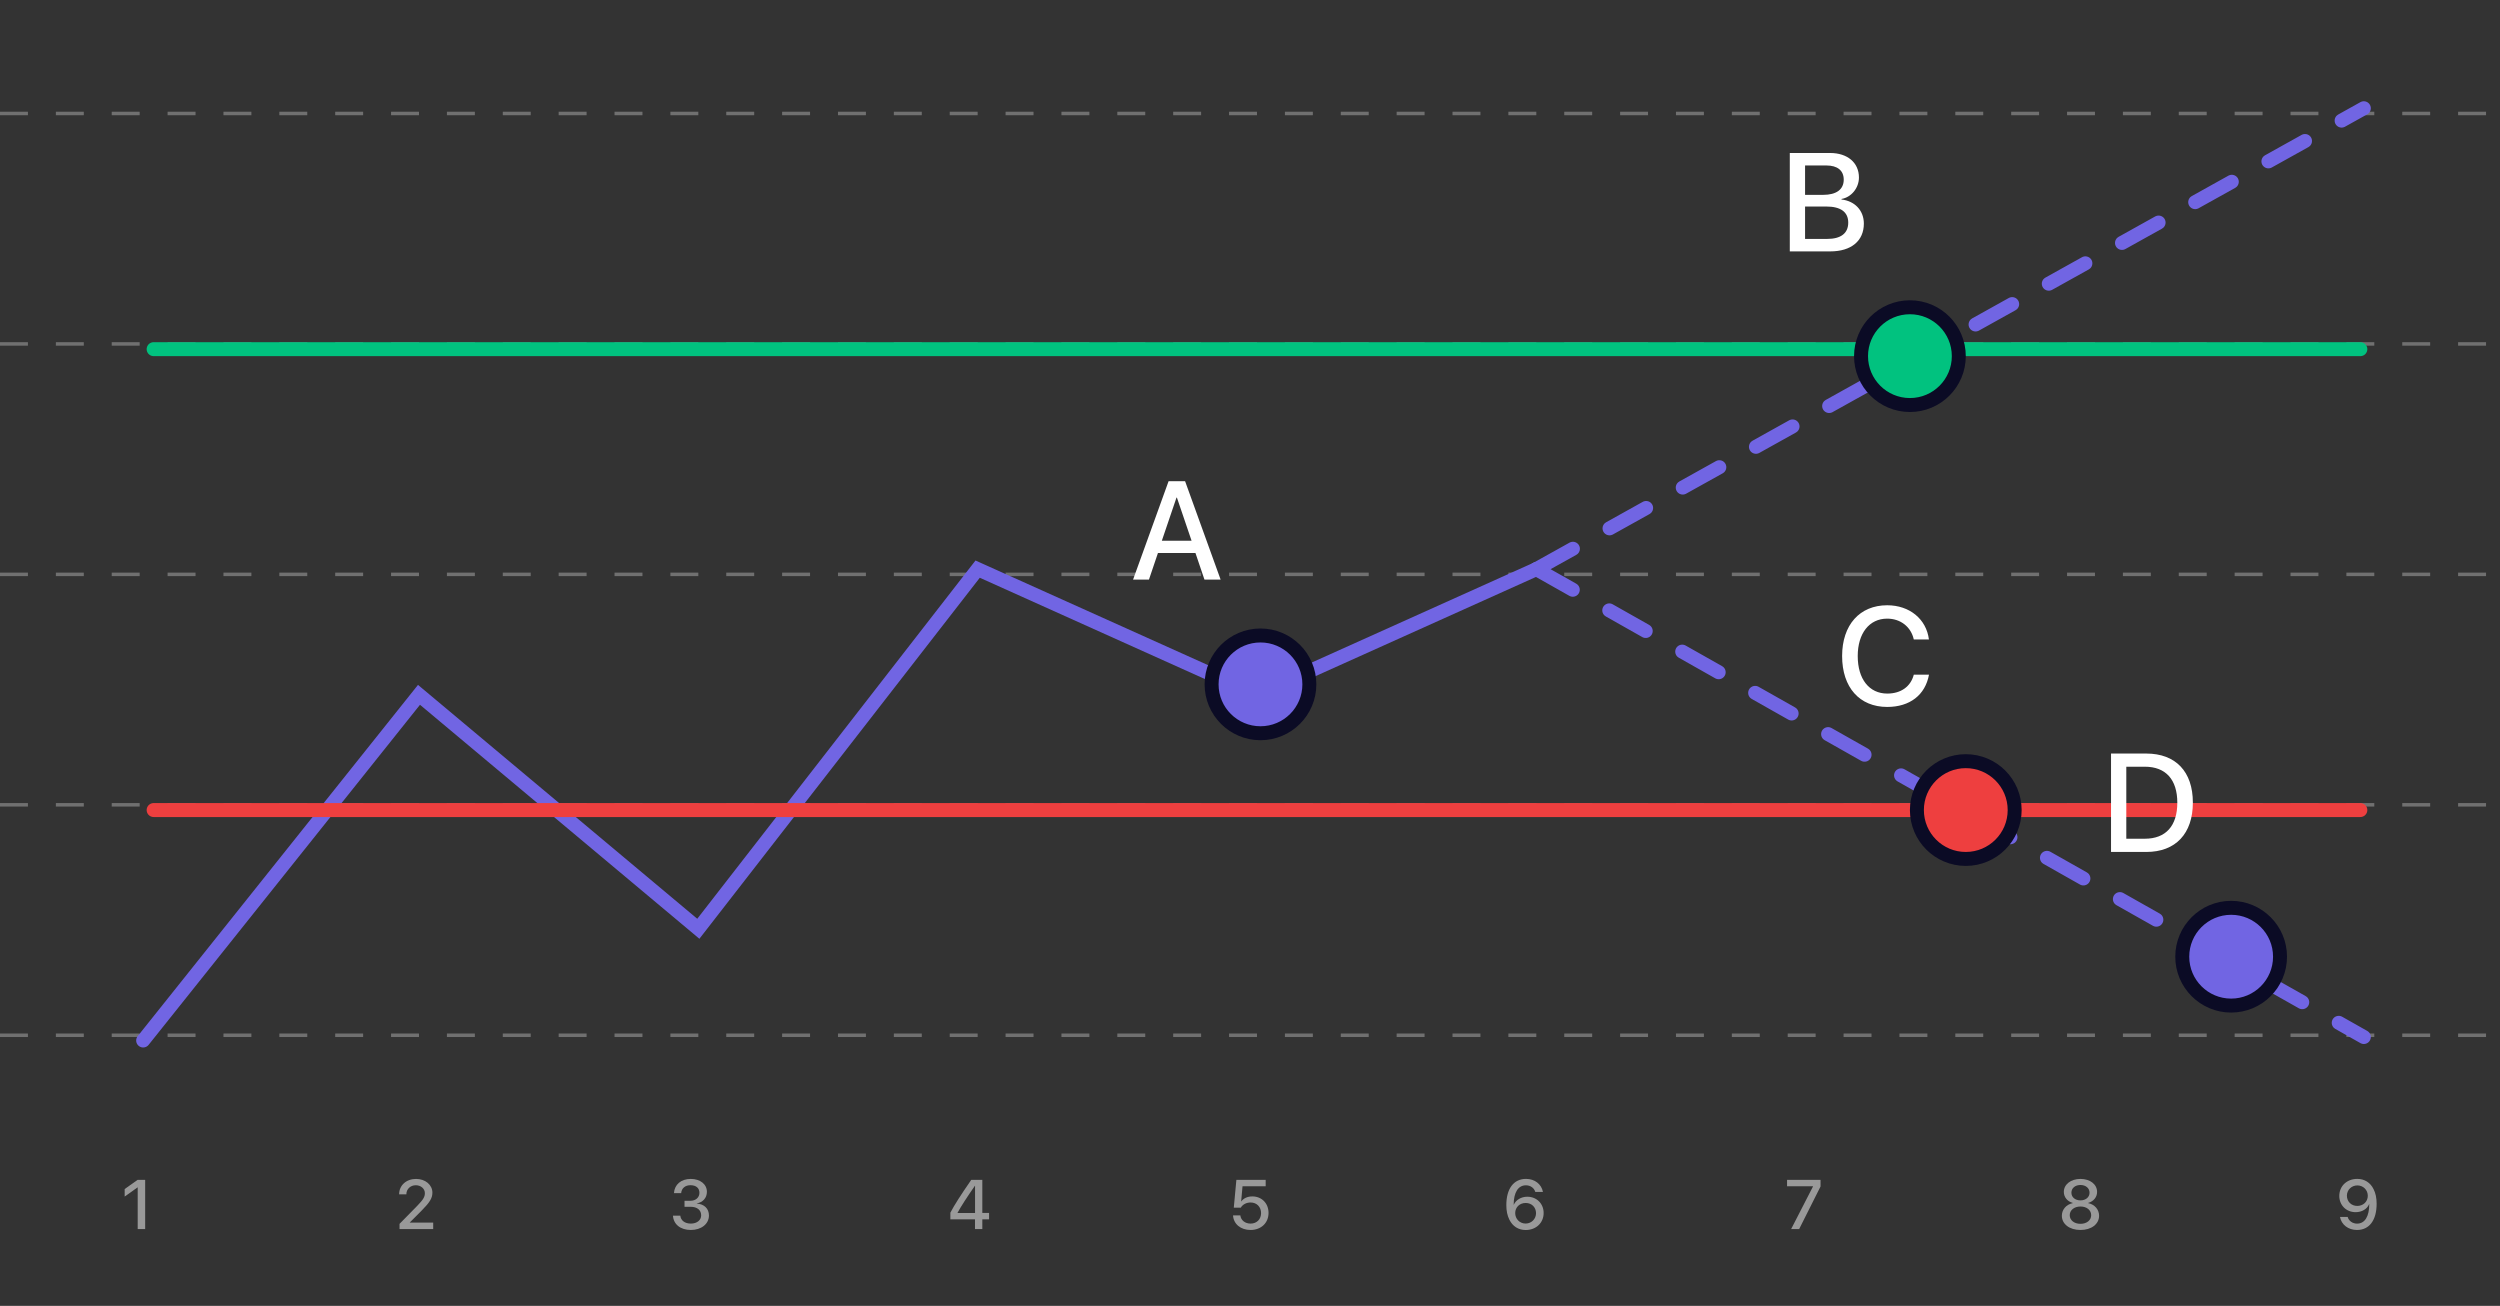 <svg width="358" height="187" viewBox="0 0 358 187" fill="none" xmlns="http://www.w3.org/2000/svg">
<rect x="0" y="0" width="358" height="187" fill="#333333" stroke="none"/>
<line y1="148.25" x2="358" y2="148.25" stroke="white" stroke-opacity="0.3" stroke-width="0.5" stroke-dasharray="4 4"/>
<line y1="115.25" x2="358" y2="115.25" stroke="white" stroke-opacity="0.3" stroke-width="0.5" stroke-dasharray="4 4"/>
<line y1="82.25" x2="358" y2="82.25" stroke="white" stroke-opacity="0.3" stroke-width="0.5" stroke-dasharray="4 4"/>
<line y1="49.25" x2="358" y2="49.25" stroke="white" stroke-opacity="0.3" stroke-width="0.5" stroke-dasharray="4 4"/>
<line y1="16.25" x2="358" y2="16.25" stroke="white" stroke-opacity="0.3" stroke-width="0.5" stroke-dasharray="4 4"/>
<path d="M20.5 149L60 99.5L100 133L140 81.5L180 99.5L220 81.5" stroke="#7165E3" stroke-width="2" stroke-linecap="round"/>
<path d="M220 81.5L338.5 148.5" stroke="#7165E3" stroke-width="2" stroke-linecap="round" stroke-dasharray="6 6"/>
<path d="M220 81.5L338.5 15.5" stroke="#7165E3" stroke-width="2" stroke-linecap="round" stroke-dasharray="6 6"/>
<path d="M22 50H338" stroke="#01C27F" stroke-width="2" stroke-linecap="round"/>
<path d="M22 116H338" stroke="#EE3F3F" stroke-width="2" stroke-linecap="round"/>
<path d="M172.479 83H174.793L169.705 68.908H167.342L162.254 83H164.529L165.818 79.191H171.189L172.479 83ZM168.475 71.252H168.533L170.633 77.434H166.375L168.475 71.252Z" fill="white"/>
<circle cx="180.5" cy="98" r="7" fill="#7165E3" stroke="#0B0B25" stroke-width="2"/>
<path d="M262.09 36C265.098 36 266.904 34.496 266.904 32.016C266.904 30.141 265.605 28.783 263.701 28.568V28.49C265.107 28.256 266.201 26.918 266.201 25.424C266.201 23.295 264.561 21.908 262.07 21.908H256.299V36H262.09ZM258.486 23.695H261.533C263.125 23.695 264.023 24.418 264.023 25.727C264.023 27.123 262.979 27.904 261.074 27.904H258.486V23.695ZM258.486 34.213V29.574H261.523C263.584 29.574 264.668 30.355 264.668 31.879C264.668 33.402 263.623 34.213 261.65 34.213H258.486Z" fill="white"/>
<circle cx="273.5" cy="51" r="7" fill="#01C27F" stroke="#0B0B25" stroke-width="2"/>
<path d="M270.246 101.234C273.488 101.234 275.695 99.525 276.232 96.615H274.055C273.615 98.314 272.219 99.32 270.256 99.32C267.668 99.32 266.027 97.24 266.027 93.949C266.027 90.688 267.688 88.588 270.246 88.588C272.16 88.588 273.664 89.769 274.055 91.576H276.223C275.852 88.637 273.439 86.674 270.246 86.674C266.311 86.674 263.791 89.486 263.791 93.949C263.791 98.441 266.291 101.234 270.246 101.234Z" fill="white"/>
<circle cx="281.5" cy="116" r="7" fill="#EE3F3F" stroke="#0B0B25" stroke-width="2"/>
<path d="M302.299 107.908V122H307.348C311.547 122 314.018 119.383 314.018 114.93C314.018 110.486 311.547 107.908 307.348 107.908H302.299ZM304.486 109.793H307.143C310.131 109.793 311.791 111.629 311.791 114.949C311.791 118.279 310.131 120.105 307.143 120.105H304.486V109.793Z" fill="white"/>
<circle cx="319.5" cy="137" r="7" fill="#7165E3" stroke="#0B0B25" stroke-width="2"/>
<path d="M19.718 176H20.787V168.954H19.708L17.852 170.272V171.347L19.693 170.038H19.718V176Z" fill="white" fill-opacity="0.5"/>
<path d="M57.155 171.02V171.029H58.19V171.015C58.19 170.282 58.771 169.726 59.542 169.726C60.275 169.726 60.841 170.224 60.841 170.849C60.841 171.4 60.617 171.771 59.757 172.665L57.213 175.258V176H62.033V175.077H58.688V175.053L60.451 173.28C61.481 172.226 61.92 171.615 61.92 170.795C61.92 169.677 60.919 168.822 59.577 168.822C58.175 168.822 57.155 169.75 57.155 171.02Z" fill="white" fill-opacity="0.5"/>
<path d="M98.024 172.812H98.903C99.831 172.812 100.407 173.28 100.407 174.042C100.407 174.73 99.792 175.219 98.933 175.219C98.044 175.219 97.487 174.755 97.419 174.081H96.369C96.438 175.297 97.414 176.132 98.933 176.132C100.402 176.132 101.521 175.287 101.521 174.057C101.521 173.07 100.837 172.421 99.777 172.348V172.328C100.651 172.172 101.228 171.542 101.228 170.663C101.228 169.579 100.256 168.822 98.923 168.822C97.526 168.822 96.594 169.618 96.511 170.854H97.541C97.605 170.16 98.112 169.721 98.874 169.721C99.709 169.721 100.158 170.155 100.158 170.81C100.158 171.474 99.636 171.952 98.874 171.952H98.024V172.812Z" fill="white" fill-opacity="0.5"/>
<path d="M139.619 176H140.668V174.608H141.635V173.69H140.668V168.954H139.086C137.5 171.249 136.699 172.514 136.093 173.651V174.608H139.619V176ZM137.114 173.681C137.675 172.66 138.388 171.562 139.609 169.799H139.628V173.705H137.114V173.681Z" fill="white" fill-opacity="0.5"/>
<path d="M179.071 176.132C180.59 176.132 181.654 175.131 181.654 173.686C181.654 172.318 180.683 171.327 179.33 171.327C178.642 171.327 178.065 171.596 177.758 172.04H177.733L177.929 169.877H181.244V168.954H177.05L176.679 172.938H177.68C177.953 172.475 178.48 172.196 179.091 172.196C179.97 172.196 180.585 172.831 180.585 173.715C180.585 174.599 179.97 175.219 179.081 175.219C178.295 175.219 177.694 174.74 177.616 174.042H176.571C176.635 175.272 177.665 176.132 179.071 176.132Z" fill="white" fill-opacity="0.5"/>
<path d="M218.476 176.137C219.97 176.137 221.049 175.111 221.049 173.7C221.049 172.362 220.053 171.371 218.71 171.371C217.831 171.371 217.084 171.83 216.776 172.514H216.757C216.762 170.741 217.406 169.735 218.515 169.735C219.159 169.735 219.687 170.111 219.857 170.688H220.951C220.736 169.564 219.77 168.817 218.524 168.817C216.762 168.817 215.707 170.214 215.707 172.572C215.707 173.397 215.854 174.091 216.142 174.652C216.601 175.604 217.436 176.137 218.476 176.137ZM218.466 175.214C217.626 175.214 216.977 174.55 216.977 173.715C216.977 172.88 217.616 172.265 218.476 172.265C219.34 172.265 219.96 172.88 219.96 173.734C219.96 174.56 219.296 175.214 218.466 175.214Z" fill="white" fill-opacity="0.5"/>
<path d="M256.493 176H257.64L260.702 169.901V168.954H255.907V169.877H259.623V169.901L256.493 176Z" fill="white" fill-opacity="0.5"/>
<path d="M297.924 176.132C299.486 176.132 300.59 175.292 300.59 174.096C300.59 173.202 299.96 172.479 299.022 172.284V172.26C299.804 172.035 300.302 171.43 300.302 170.683C300.302 169.604 299.311 168.822 297.924 168.822C296.542 168.822 295.541 169.608 295.541 170.678C295.541 171.435 296.044 172.045 296.825 172.26V172.284C295.893 172.479 295.258 173.197 295.258 174.096C295.258 175.287 296.352 176.132 297.924 176.132ZM297.924 175.253C297.025 175.253 296.386 174.735 296.386 174.018C296.386 173.295 297.025 172.772 297.924 172.772C298.822 172.772 299.457 173.29 299.457 174.018C299.457 174.735 298.822 175.253 297.924 175.253ZM297.924 171.894C297.157 171.894 296.625 171.435 296.625 170.795C296.625 170.15 297.157 169.691 297.924 169.691C298.686 169.691 299.223 170.15 299.223 170.795C299.223 171.435 298.681 171.894 297.924 171.894Z" fill="white" fill-opacity="0.5"/>
<path d="M337.521 176.132C339.289 176.132 340.333 174.735 340.333 172.377C340.333 171.552 340.187 170.858 339.899 170.297C339.445 169.35 338.605 168.817 337.56 168.817C336.071 168.817 334.987 169.843 334.987 171.254C334.987 172.592 335.988 173.583 337.326 173.583C338.234 173.583 338.976 173.124 339.259 172.431H339.264H339.269C339.274 172.431 339.279 172.431 339.279 172.431C339.279 174.208 338.634 175.224 337.536 175.224C336.886 175.224 336.349 174.838 336.183 174.262H335.084C335.294 175.38 336.266 176.132 337.521 176.132ZM337.56 172.689C336.706 172.689 336.076 172.064 336.076 171.22C336.076 170.399 336.735 169.75 337.575 169.75C338.415 169.75 339.069 170.404 339.069 171.239C339.069 172.069 338.424 172.689 337.56 172.689Z" fill="white" fill-opacity="0.5"/>
</svg>
